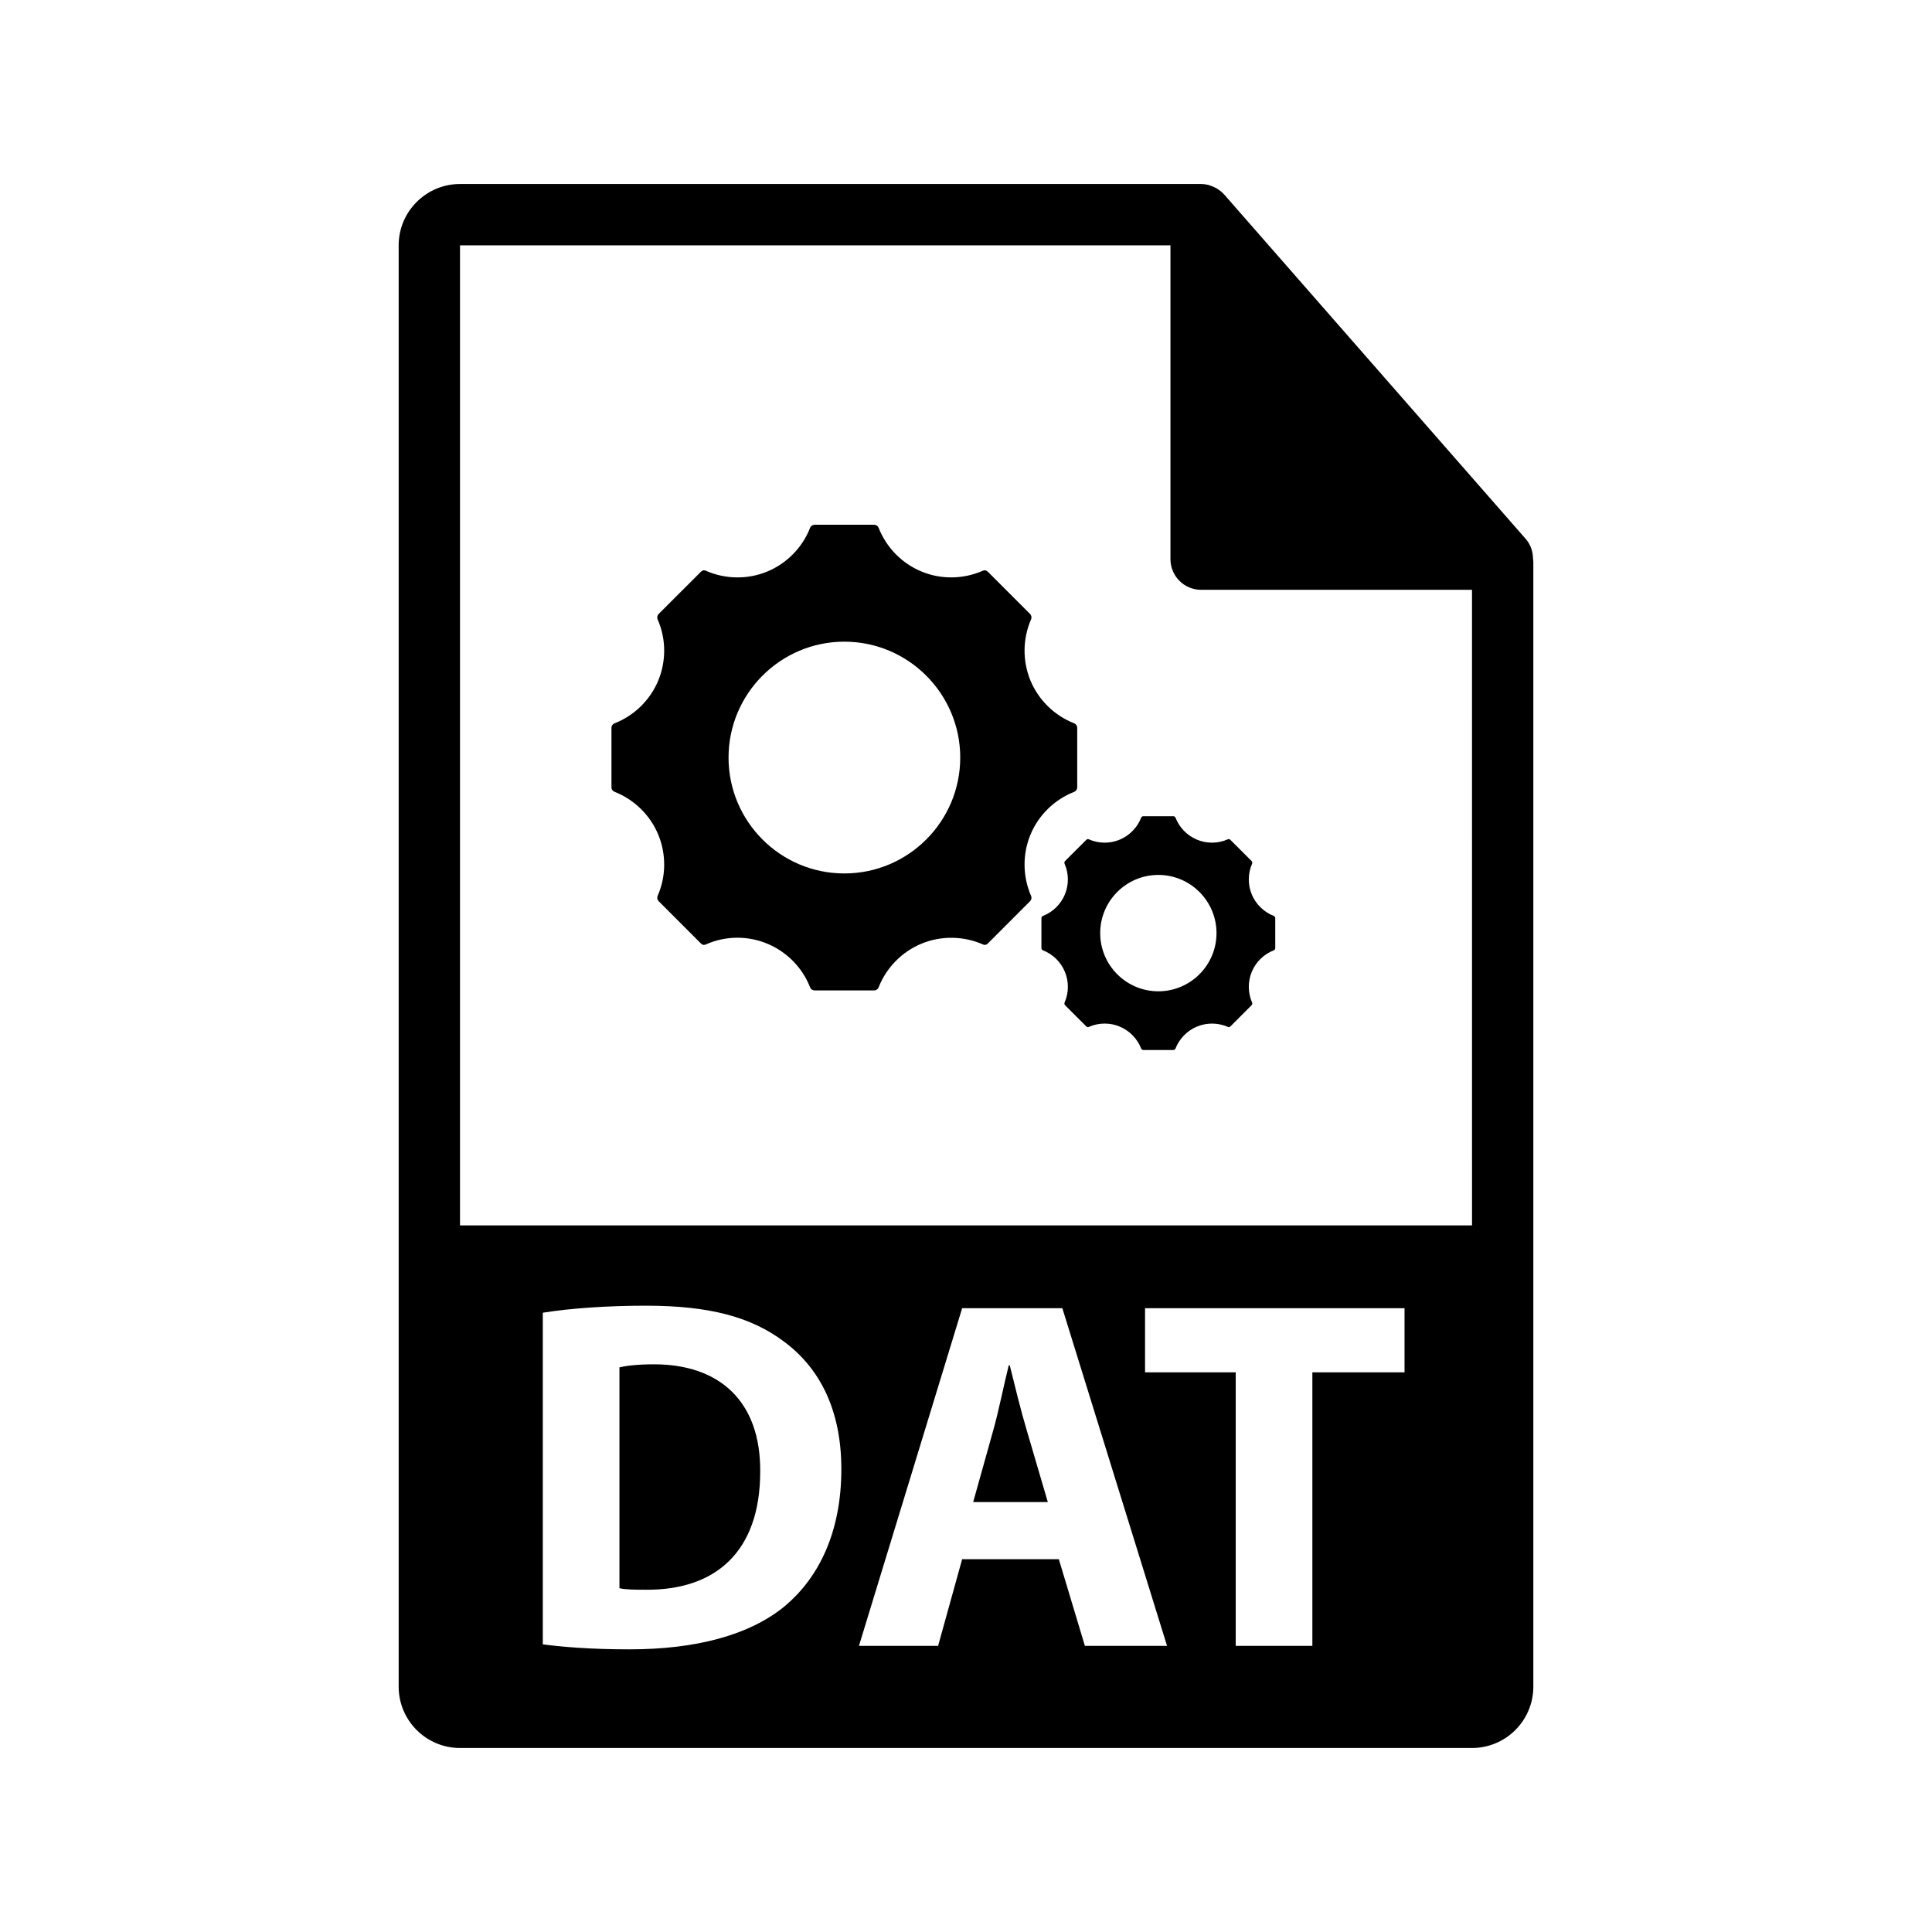 <?xml version="1.0" encoding="utf-8"?>
<!DOCTYPE svg PUBLIC "-//W3C//DTD SVG 1.1//EN" "http://www.w3.org/Graphics/SVG/1.1/DTD/svg11.dtd">
<svg xmlns="http://www.w3.org/2000/svg" xmlns:xlink="http://www.w3.org/1999/xlink" viewBox="0 0 126 126">
<g>
	<path d="M42.653,88.977c-1.111,0-1.83,0.099-2.254,0.196v14.407c0.425,0.098,1.111,0.098,1.731,0.098
		c4.509,0.033,7.449-2.45,7.449-7.71C49.611,91.395,46.933,88.977,42.653,88.977z"/>
	<path d="M65.853,89.042h-0.065c-0.327,1.307-0.653,2.973-1.013,4.247l-1.307,4.672h4.868l-1.372-4.672
		C66.571,91.982,66.179,90.349,65.853,89.042z"/>
	<path d="M99.98,36.443c-0.006-0.468-0.154-0.93-0.475-1.295L79.838,12.684c-0.004-0.006-0.01-0.008-0.016-0.014
		c-0.117-0.131-0.252-0.239-0.396-0.334c-0.043-0.028-0.086-0.053-0.131-0.078c-0.127-0.068-0.258-0.124-0.395-0.165
		c-0.037-0.011-0.07-0.026-0.107-0.036C78.643,12.021,78.49,12,78.334,12H30c-2.205,0-4,1.795-4,4v94c0,2.206,1.795,4,4,4h66
		c2.207,0,4-1.794,4-4V36.667C100,36.592,99.988,36.518,99.98,36.443z M51.212,104.724c-2.319,1.927-5.848,2.842-10.16,2.842
		c-2.581,0-4.411-0.163-5.652-0.326V85.612c1.83-0.294,4.214-0.458,6.729-0.458c4.182,0,6.894,0.752,9.017,2.353
		c2.287,1.699,3.724,4.41,3.724,8.298C54.871,100.02,53.335,102.927,51.212,104.724z M70.753,107.337l-1.699-5.651h-6.305
		l-1.568,5.651h-5.162l6.73-22.019h6.534l6.828,22.019H70.753z M91.6,89.5h-6.011v17.837H80.59V89.5h-5.913v-4.182H91.6V89.5z
		 M30,79.917V16h46.334v20.466c0,1.104,0.895,2,2,2H96l0.002,41.451H30z"/>
	<path d="M67.203,54.434c0.528-1.273,1.566-2.289,2.853-2.792c0.115-0.047,0.198-0.16,0.198-0.289v-3.885
		c0-0.127-0.083-0.248-0.198-0.296c-1.287-0.502-2.325-1.519-2.853-2.79c-0.524-1.273-0.512-2.729,0.042-3.99
		c0.051-0.114,0.023-0.258-0.064-0.349l-2.747-2.747c-0.152-0.149-0.268-0.103-0.353-0.068c-1.25,0.552-2.717,0.574-3.986,0.043
		c-1.276-0.525-2.292-1.566-2.794-2.851c-0.046-0.116-0.162-0.197-0.29-0.197h-3.884c-0.128,0-0.249,0.081-0.293,0.197
		c-0.499,1.284-1.52,2.325-2.789,2.851c-1.271,0.531-2.734,0.513-3.994-0.043c-0.08-0.031-0.193-0.081-0.347,0.068l-2.75,2.747
		c-0.088,0.091-0.116,0.234-0.066,0.352c0.559,1.261,0.568,2.714,0.042,3.987c-0.526,1.271-1.564,2.288-2.848,2.79
		c-0.121,0.048-0.204,0.161-0.204,0.296v3.885c0,0.129,0.083,0.242,0.204,0.289c1.283,0.503,2.321,1.519,2.848,2.792
		c0.526,1.272,0.517,2.729-0.042,3.994c-0.05,0.113-0.022,0.252,0.066,0.344l2.75,2.751c0.154,0.15,0.264,0.101,0.347,0.063
		c0.647-0.283,1.333-0.43,2.044-0.43c0.671,0,1.325,0.132,1.944,0.389c1.274,0.528,2.295,1.565,2.794,2.85
		c0.044,0.118,0.166,0.198,0.293,0.198h3.884c0.127,0,0.243-0.077,0.29-0.198c0.502-1.284,1.518-2.321,2.794-2.85
		c1.272-0.528,2.732-0.51,3.992,0.041c0.083,0.038,0.194,0.084,0.347-0.063l2.747-2.751c0.088-0.092,0.116-0.23,0.064-0.344
		C66.691,57.163,66.678,55.706,67.203,54.434z M55.067,56.964c-4.17,0-7.553-3.389-7.553-7.558c0-4.163,3.383-7.558,7.553-7.558
		c4.168,0,7.557,3.395,7.557,7.558C62.624,53.575,59.235,56.964,55.067,56.964z"/>
	<path d="M83.07,59.733c-0.646-0.252-1.167-0.763-1.433-1.4c-0.264-0.64-0.257-1.369,0.021-2.004
		c0.025-0.058,0.012-0.128-0.033-0.176l-1.379-1.378c-0.076-0.076-0.134-0.052-0.177-0.034c-0.627,0.277-1.365,0.288-2.001,0.021
		c-0.641-0.264-1.151-0.787-1.403-1.431c-0.023-0.06-0.082-0.1-0.146-0.1h-1.95c-0.064,0-0.125,0.04-0.147,0.1
		c-0.251,0.644-0.763,1.167-1.401,1.431c-0.638,0.267-1.373,0.258-2.004-0.021c-0.04-0.017-0.097-0.042-0.174,0.034l-1.381,1.378
		c-0.044,0.048-0.059,0.118-0.033,0.179c0.281,0.632,0.285,1.361,0.021,2.001c-0.264,0.638-0.785,1.148-1.429,1.4
		c-0.061,0.024-0.102,0.082-0.102,0.149v1.951c0,0.064,0.041,0.121,0.102,0.145c0.644,0.251,1.165,0.762,1.429,1.402
		c0.265,0.637,0.26,1.369-0.021,2.004c-0.025,0.057-0.011,0.127,0.033,0.174l1.381,1.381c0.078,0.074,0.133,0.05,0.174,0.03
		c0.325-0.142,0.669-0.215,1.026-0.215c0.337,0,0.666,0.065,0.976,0.195c0.64,0.264,1.152,0.786,1.403,1.43
		c0.022,0.06,0.083,0.1,0.147,0.1h1.95c0.064,0,0.123-0.039,0.146-0.1c0.252-0.644,0.762-1.166,1.403-1.43
		c0.639-0.266,1.371-0.257,2.004,0.02c0.042,0.02,0.098,0.043,0.174-0.03l1.379-1.381c0.045-0.047,0.058-0.117,0.033-0.174
		c-0.278-0.635-0.285-1.367-0.021-2.004c0.265-0.641,0.786-1.151,1.433-1.402c0.058-0.023,0.099-0.08,0.099-0.145v-1.951
		C83.168,59.819,83.127,59.758,83.07,59.733z M75.544,64.65c-2.094,0-3.792-1.702-3.792-3.795c0-2.091,1.698-3.795,3.792-3.795
		c2.092,0,3.793,1.704,3.793,3.795C79.338,62.948,77.637,64.65,75.544,64.65z"/>
</g>
</svg>
